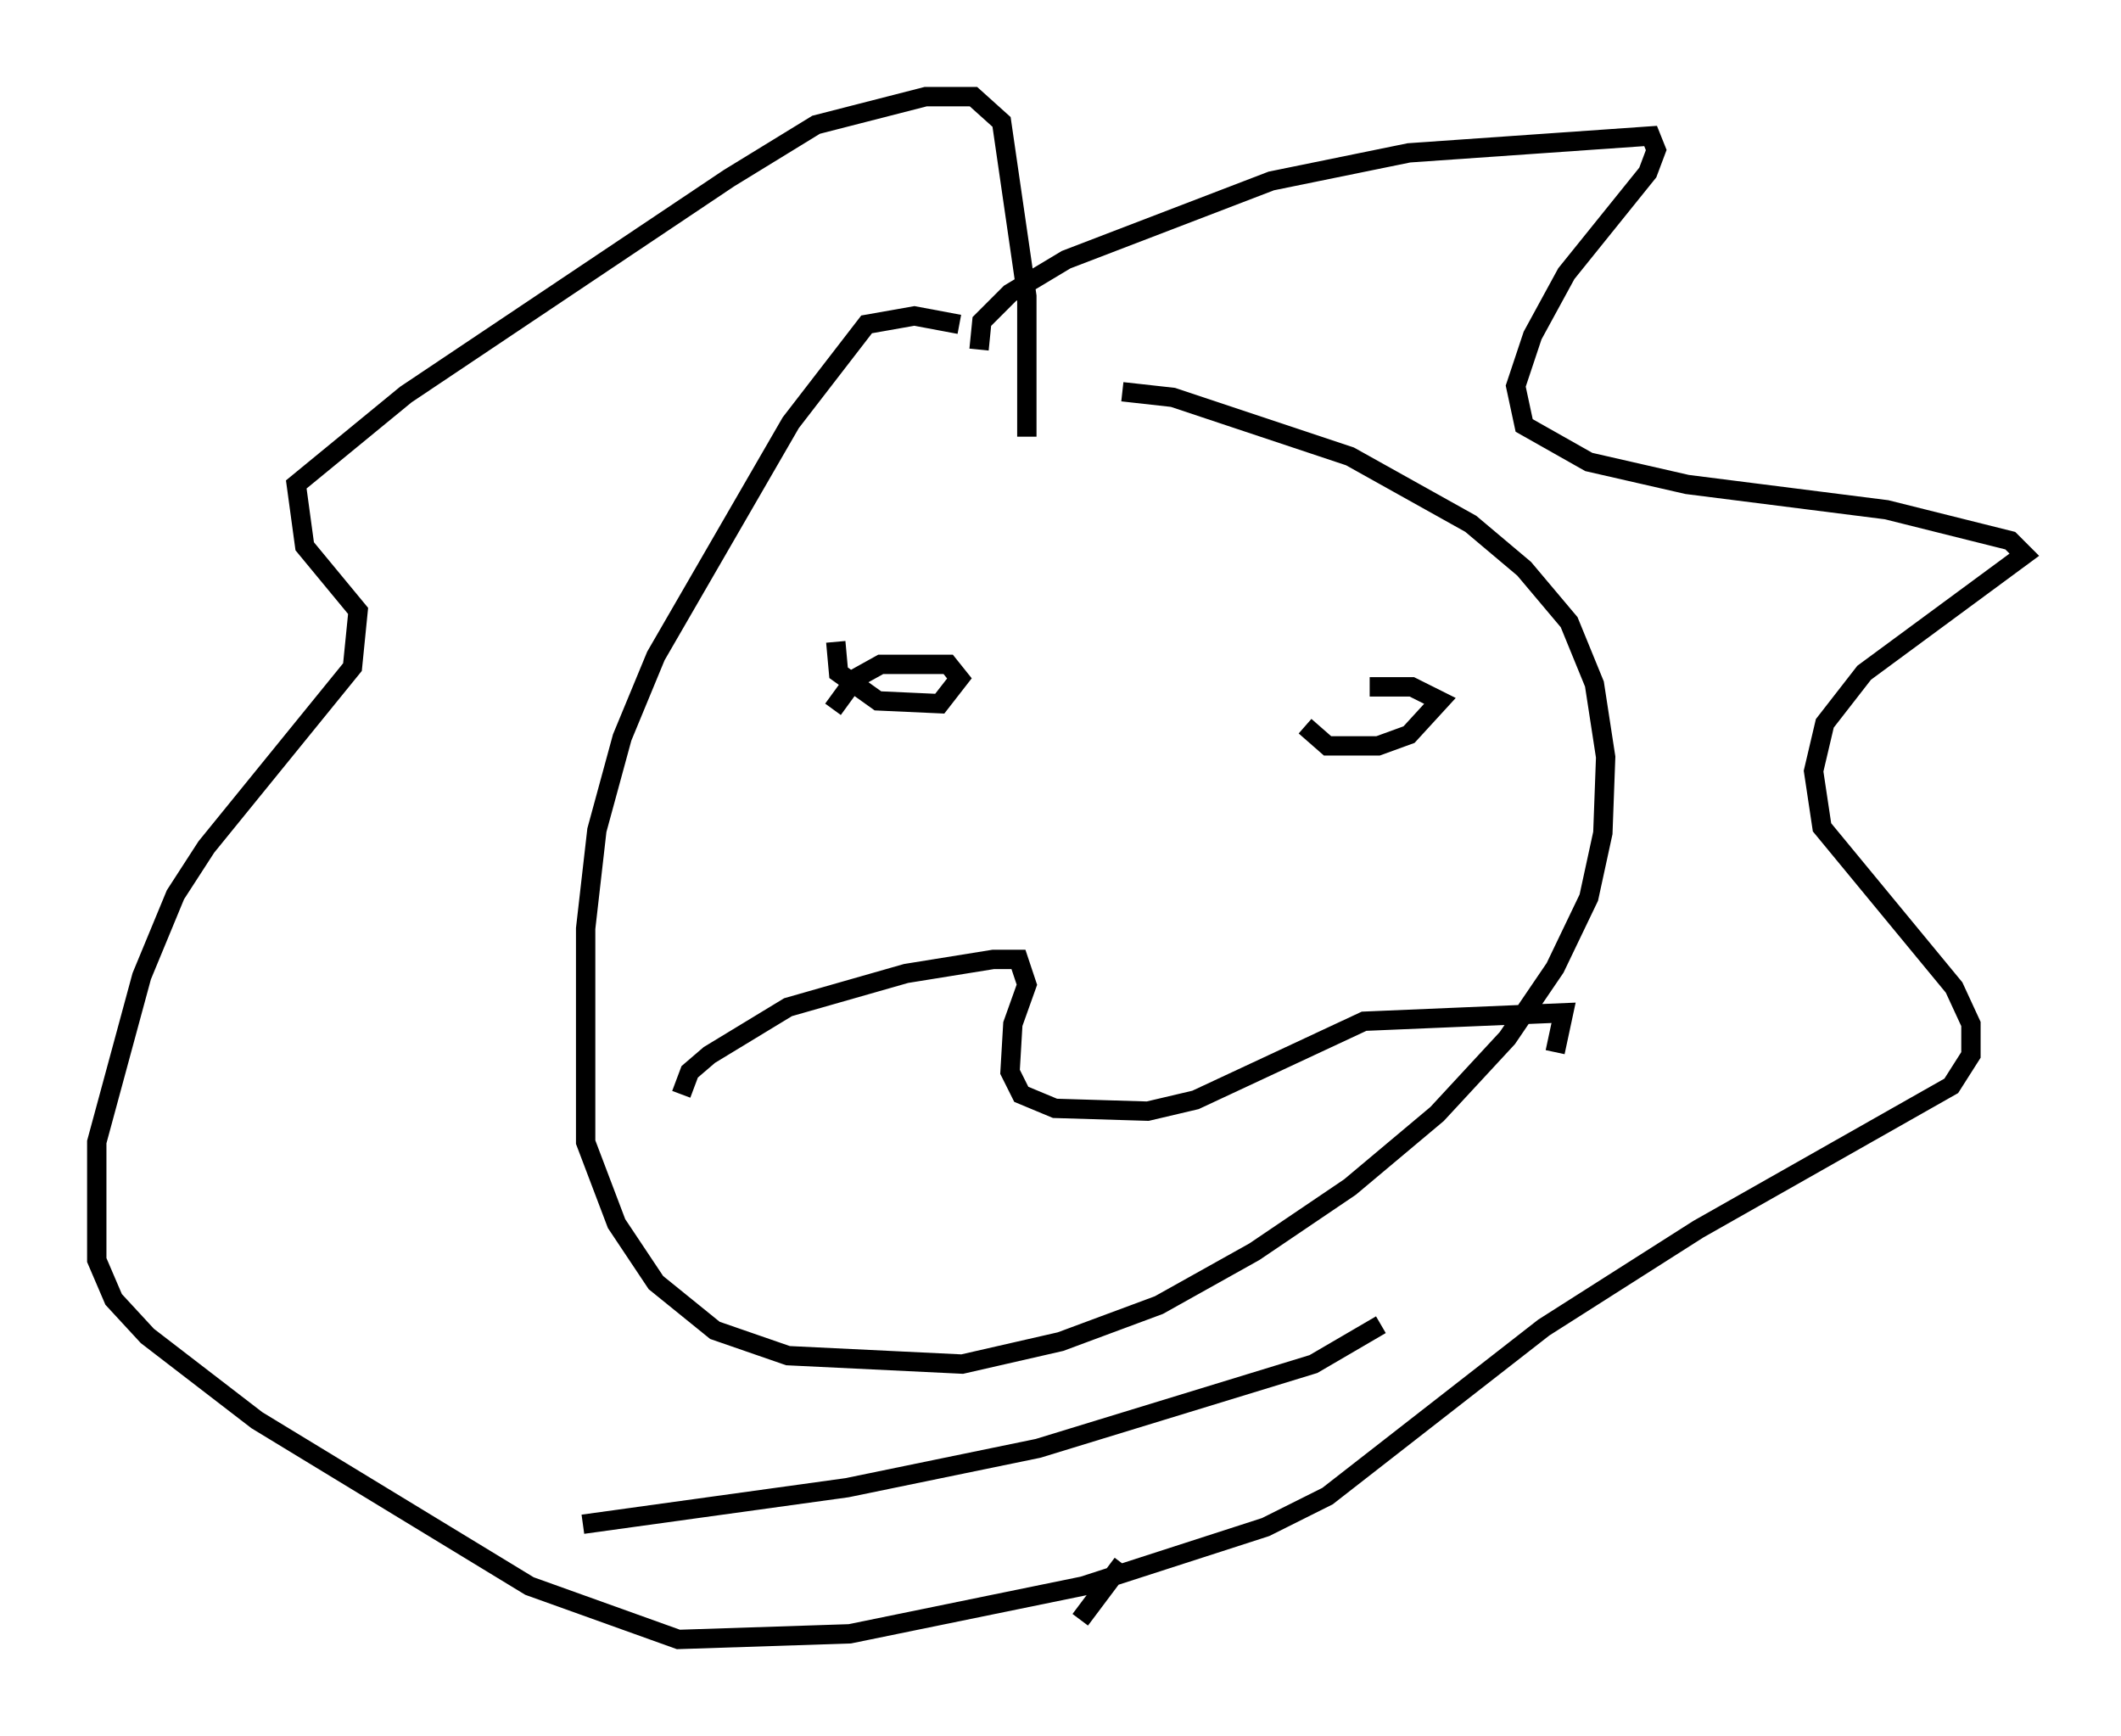 <?xml version="1.0" encoding="utf-8" ?>
<svg baseProfile="full" height="89.743" version="1.1" width="109.642" xmlns="http://www.w3.org/2000/svg" xmlns:ev="http://www.w3.org/2001/xml-events" xmlns:xlink="http://www.w3.org/1999/xlink"><defs /><rect fill="white" height="89.743" width="109.642" x="0" y="0" /><path d="M52.642, 18.654 m-3.05, -1.888 l-2.324, -0.436 -2.469, 0.436 l-3.922, 5.084 -6.972, 12.056 l-1.743, 4.212 -1.307, 4.793 l-0.581, 5.084 0.0, 11.039 l1.598, 4.212 2.034, 3.05 l3.05, 2.469 3.777, 1.307 l9.006, 0.436 5.084, -1.162 l5.084, -1.888 4.939, -2.76 l4.939, -3.341 4.503, -3.777 l3.631, -3.922 2.469, -3.631 l1.743, -3.631 0.726, -3.341 l0.145, -3.922 -0.581, -3.777 l-1.307, -3.196 -2.324, -2.76 l-2.76, -2.324 -6.246, -3.486 l-9.151, -3.05 -2.615, -0.291 m-7.408, -2.179 l0.145, -1.453 1.453, -1.453 l2.905, -1.743 10.603, -4.067 l7.117, -1.453 12.492, -0.872 l0.291, 0.726 -0.436, 1.162 l-4.212, 5.229 -1.743, 3.196 l-0.872, 2.615 0.436, 2.034 l3.341, 1.888 5.084, 1.162 l10.313, 1.307 6.391, 1.598 l0.726, 0.726 -8.279, 6.101 l-2.034, 2.615 -0.581, 2.469 l0.436, 2.905 6.827, 8.279 l0.872, 1.888 0.0, 1.598 l-1.017, 1.598 -13.073, 7.408 l-7.989, 5.084 -11.184, 8.715 l-3.196, 1.598 -9.441, 3.05 l-12.056, 2.469 -8.86, 0.291 l-7.698, -2.76 -14.089, -8.57 l-5.665, -4.358 -1.743, -1.888 l-0.872, -2.034 0.0, -6.101 l2.324, -8.57 1.743, -4.212 l1.598, -2.469 7.553, -9.296 l0.291, -2.905 -2.76, -3.341 l-0.436, -3.196 5.665, -4.648 l16.704, -11.184 4.503, -2.76 l5.665, -1.453 2.469, 0.0 l1.453, 1.307 1.307, 9.006 l0.0, 7.263 m4.939, 58.246 l-2.179, 2.905 m15.542, -15.251 l-3.486, 2.034 -14.235, 4.358 l-9.877, 2.034 -13.654, 1.888 m13.073, -45.609 l0.145, 1.598 2.034, 1.453 l3.196, 0.145 1.017, -1.307 l-0.581, -0.726 -3.486, 0.0 l-1.307, 0.726 -1.162, 1.598 m24.402, 0.872 l1.162, 1.017 2.615, 0.0 l1.598, -0.581 1.598, -1.743 l-1.453, -0.726 -2.179, 0.0 m-35.587, 21.061 l0.436, -1.162 1.017, -0.872 l4.067, -2.469 6.101, -1.743 l4.503, -0.726 1.307, 0.0 l0.436, 1.307 -0.726, 2.034 l-0.145, 2.469 0.581, 1.162 l1.743, 0.726 4.793, 0.145 l2.469, -0.581 8.715, -4.067 l10.313, -0.436 -0.436, 2.034 " fill="none" stroke="black" stroke-width="1" /></svg>